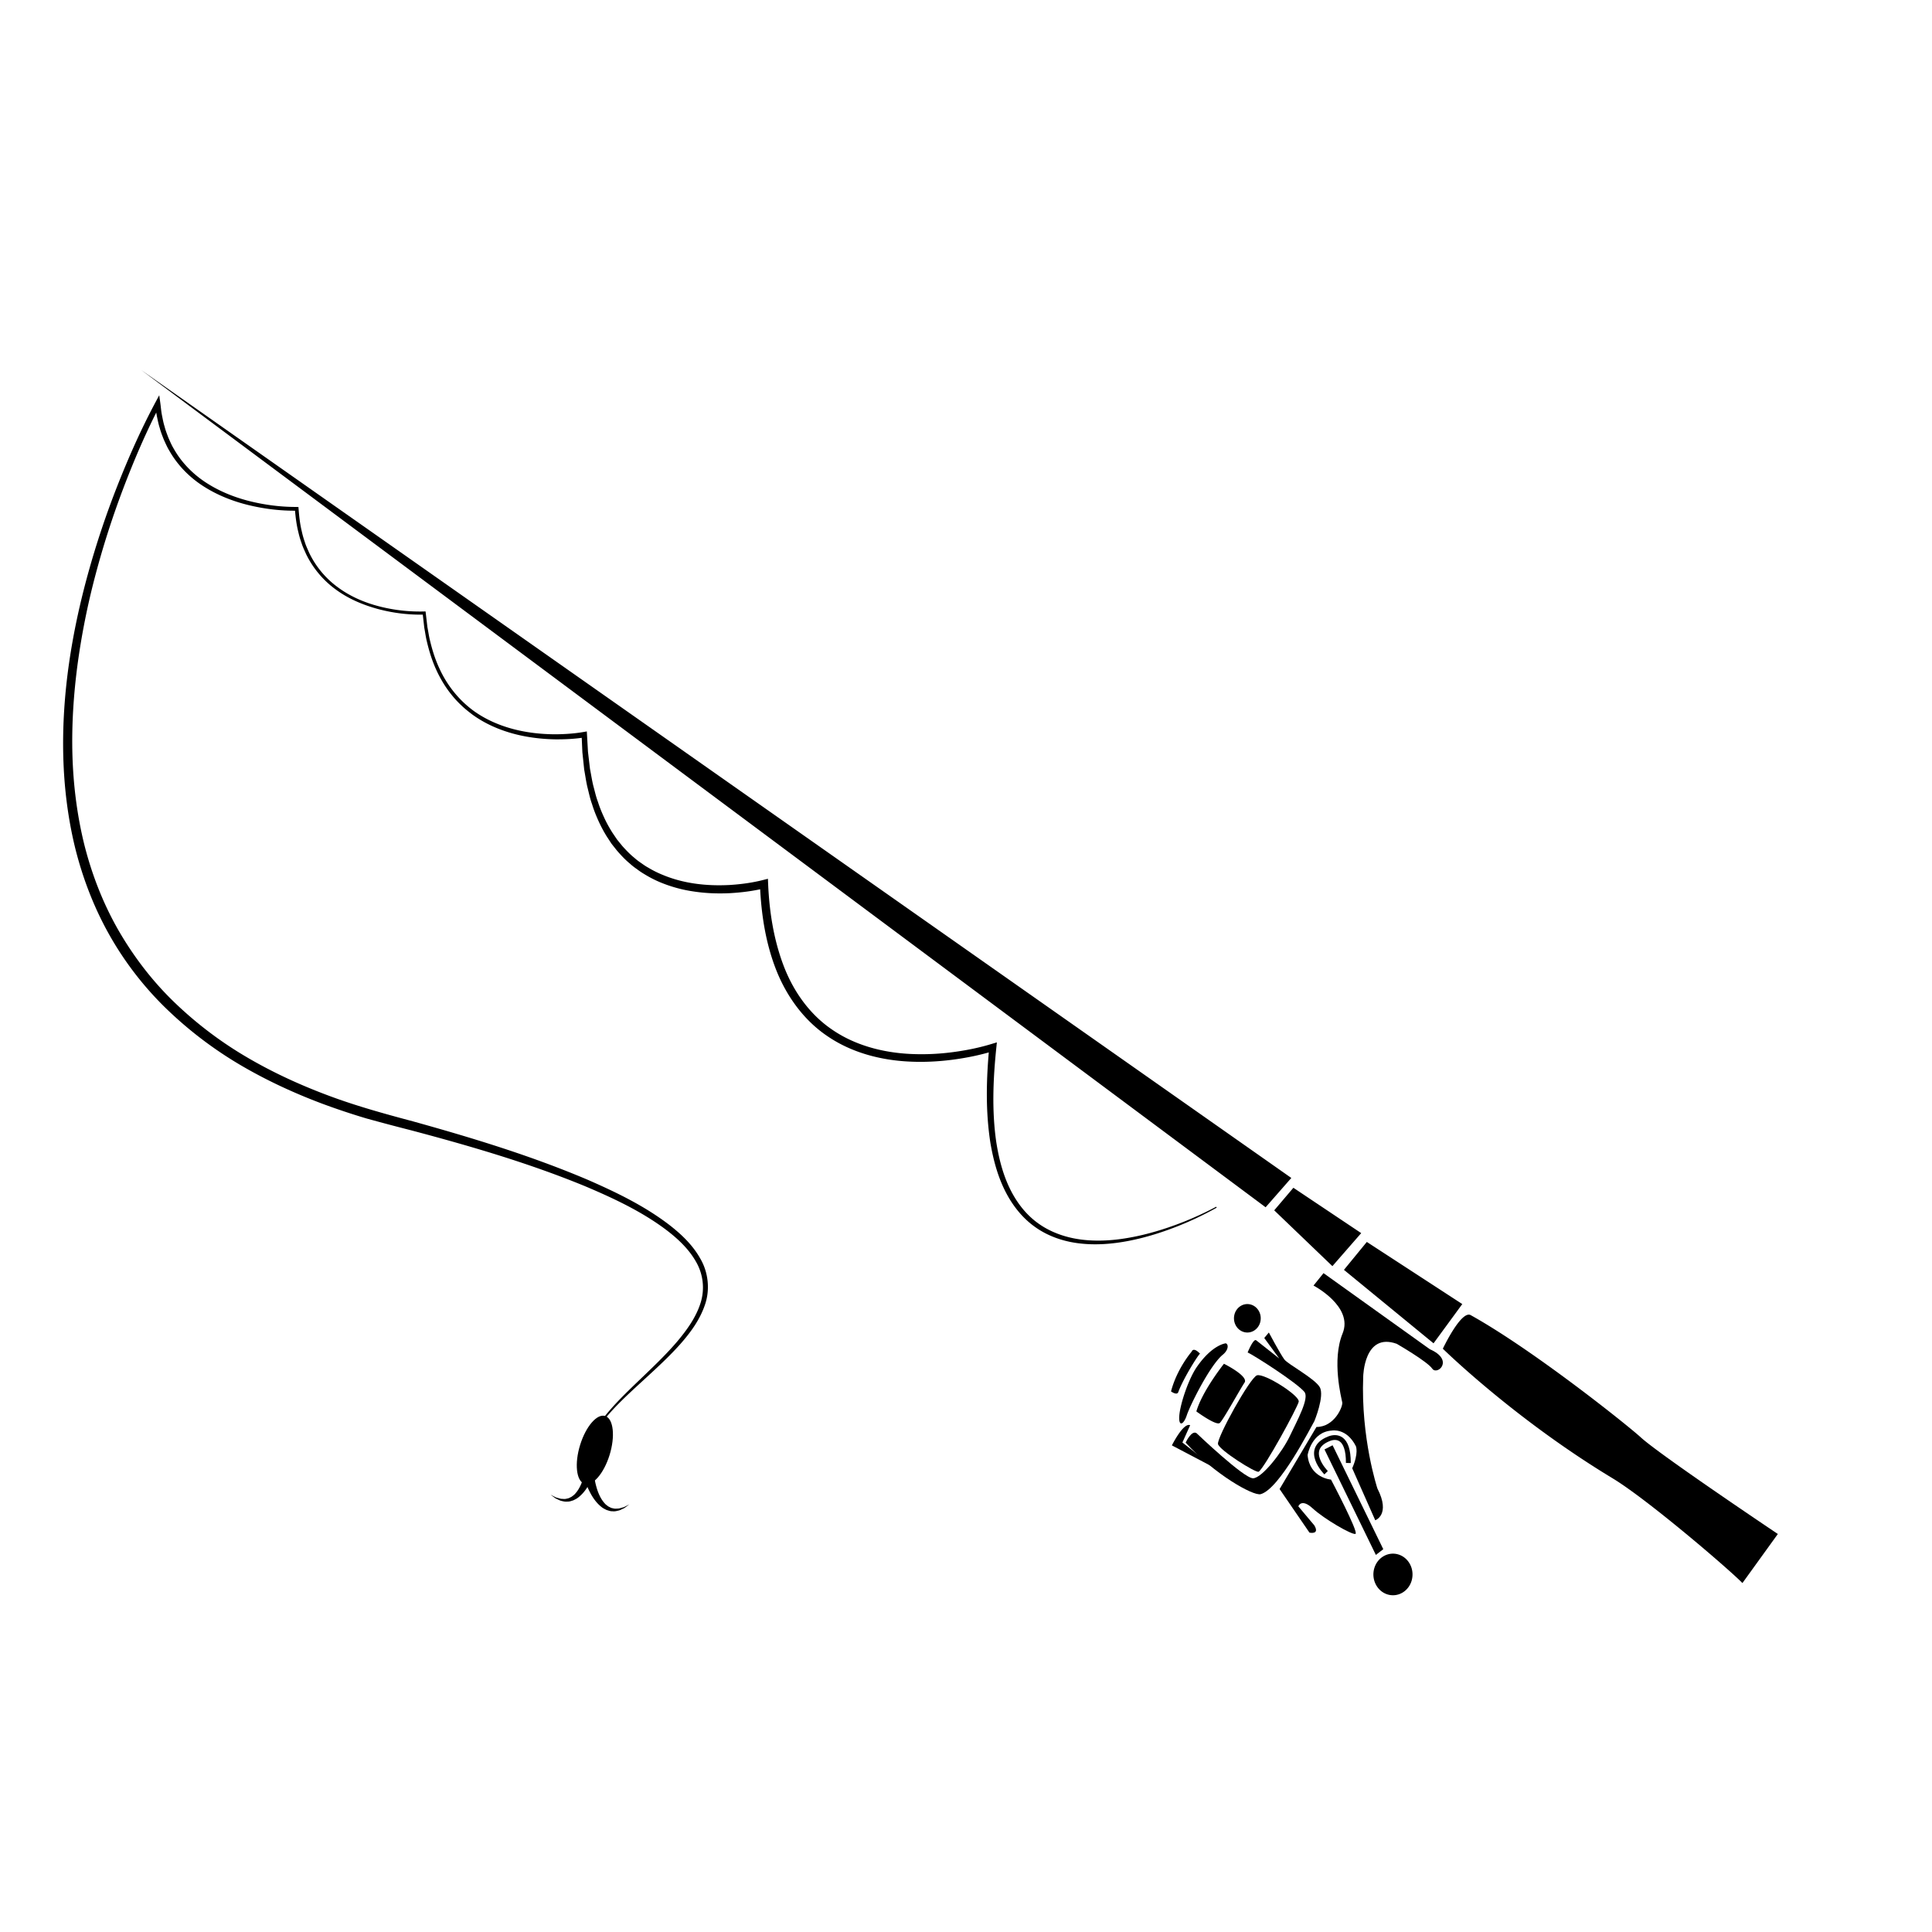 <svg xmlns="http://www.w3.org/2000/svg" width="200" height="200" viewBox="0 0 200 200"><path d="M137.01 131.795l-1.035 1.285s4.154 2.164 3.01 4.956-.113 6.72-.035 7.14c.078.42-.802 2.547-2.67 2.544l-3.817 6.427 3.093 4.51s1.09.244.506-.746l-1.658-1.975s.3-.88 1.486.213c1.187 1.094 4.048 2.754 4.427 2.642.38-.113-2.532-5.624-2.532-5.624s-2.213-.16-2.423-2.537c0 0 .388-2.41 2.516-2.54 0 0 1.514-.3 2.485 1.624 0 0 .308.7-.382 2.28l2.385 5.384s1.62-.568.224-3.287c0 0-1.73-5.2-1.47-11.604 0 0 .075-4.597 3.47-3.376 0 0 3.168 1.825 3.675 2.57.507.745 2.33-.88-.248-2.01l-11.007-7.877z"/><path d="M130.122 142.372c-.72.24-4.154 6.442-4.036 7.112.108.613 3.95 3.045 4.214 2.867.607-.405 3.938-6.49 4.14-7.235.17-.62-3.573-2.992-4.318-2.742z"/><path d="M129.154 140.008s.598-1.493.888-1.26c.29.235 2.384 1.88 2.384 1.88l-1.55-2.118.474-.568s1.203 2.26 1.61 2.794c.382.503 3.12 1.95 3.655 2.853s-.55 3.52-.55 3.52c-.378.645-3.602 7.037-5.56 7.566-.782.21-4.83-2.09-7.768-5.336 0 0 .62-1.344 1.14-.968 0 0 4.893 4.68 5.84 4.66.94-.023 3.026-2.725 3.8-4.36.776-1.634 2.047-3.942 1.513-4.583-.824-.99-5.308-3.84-5.876-4.083z"/><path fill="none" stroke="#000" stroke-width=".5" stroke-miterlimit="10" d="M137.278 152.454s-2.438-2.435.31-3.52c.725-.286 2.006-.28 1.993 2.514"/><path d="M137.11 150.045l.84-.43 5.247 10.756-.767.596m3.722 2.592c-.298 1.147-1.414 1.82-2.492 1.503s-1.71-1.5-1.413-2.65c.298-1.145 1.414-1.817 2.492-1.5s1.71 1.503 1.41 2.65zm-15.69-26.698c-.204.785-.966 1.244-1.703 1.028-.74-.217-1.17-1.027-.968-1.81.204-.785.966-1.244 1.703-1.028.737.217 1.17 1.028.966 1.81zm-3.568 2.2s-1.367.106-2.98 2.42c-.877 1.258-1.718 3.797-1.83 5.03-.11 1.234.44 1.007.773-.005.333-1.012 2.398-5.185 3.73-6.27.578-.47.62-1.064.307-1.176zm-2.65 1.095s-.665-.773-.888-.23c0 0-1.516 1.746-2.132 4.114 0 0 .614.445.75.073.583-1.58 2.365-4.326 2.27-3.96zm2.46 1.02s-2.24 2.806-2.857 4.935c0 0 2.065 1.522 2.43 1.19s2.1-3.496 2.556-4.17c.455-.673-2.13-1.954-2.13-1.954zm-.94 10.788l-4.45-2.338s1.194-2.4 1.89-2.087l-.802 1.79 3.363 2.635zm26.486-15.82c-.986-.547-2.887 3.474-2.887 3.474s7.375 7.257 17.58 13.42c3.597 2.174 12.074 9.435 13.432 10.84l3.667-5.08s-12.166-8.156-14.167-9.983c-1.425-1.303-11.17-9.082-17.624-12.67zm-14.32-5.073l2.982-3.418-7.02-4.695-1.985 2.336M14.63 38.315l116.387 86.662 2.66-3.035M148.4 139.06l-9.275-7.605 2.368-2.89 9.882 6.432m-25.41-9.987a33.407 33.407 0 0 1-4.47 2.09c-1.54.585-3.124 1.065-4.75 1.373-1.623.306-3.297.44-4.96.247-1.655-.185-3.306-.738-4.68-1.736-1.38-.987-2.425-2.382-3.15-3.892-.73-1.515-1.15-3.15-1.43-4.787-.512-3.293-.427-6.63-.116-9.916l.492.394c-1.435.447-2.874.732-4.343.925-1.466.187-2.95.26-4.43.185-2.954-.14-5.96-.917-8.458-2.622-2.513-1.685-4.327-4.262-5.387-7.038-1.066-2.792-1.497-5.76-1.616-8.697l.55.4c-1.22.303-2.42.452-3.647.523-1.222.06-2.452.018-3.67-.16a14.372 14.372 0 0 1-3.56-.966 11.83 11.83 0 0 1-1.648-.85 7.263 7.263 0 0 1-.77-.52 6.415 6.415 0 0 1-.73-.576c-.48-.393-.9-.85-1.308-1.314l-.576-.726-.507-.773a14.147 14.147 0 0 1-.863-1.627c-.25-.56-.478-1.128-.653-1.714-.213-.575-.327-1.174-.48-1.763-.138-.592-.217-1.195-.328-1.792l-.19-1.808-.08-1.813.34.274c-1.017.165-2.017.213-3.03.206a18.89 18.89 0 0 1-3.013-.284c-1.985-.353-3.933-1.075-5.582-2.265-.402-.307-.805-.617-1.167-.973a9.988 9.988 0 0 1-1.03-1.117c-.32-.393-.606-.81-.87-1.243-.257-.434-.5-.88-.704-1.34-.422-.92-.72-1.887-.952-2.865-.124-.49-.186-.99-.28-1.48l-.17-1.498.177.154a17.12 17.12 0 0 1-4.778-.576c-1.55-.418-3.06-1.05-4.367-2.01a9.87 9.87 0 0 1-3.096-3.683c-.16-.37-.343-.735-.463-1.122a9.28 9.28 0 0 1-.34-1.164c-.2-.784-.29-1.59-.358-2.39l.204.185c-1.7.024-3.374-.185-5.016-.583-1.64-.4-3.234-1.033-4.665-1.954-1.43-.916-2.667-2.17-3.51-3.658-.225-.364-.394-.76-.573-1.147-.154-.398-.317-.794-.424-1.207-.134-.406-.213-.825-.3-1.242-.086-.417-.118-.842-.18-1.263l.516.11c-1.448 2.79-2.697 5.702-3.818 8.65a90.302 90.302 0 0 0-2.89 9.002 75.793 75.793 0 0 0-1.846 9.257c-.41 3.117-.614 6.26-.522 9.397.095 3.135.492 6.257 1.248 9.29.772 3.03 1.91 5.96 3.45 8.673 1.548 2.703 3.445 5.212 5.675 7.394a39.817 39.817 0 0 0 7.413 5.7c2.69 1.604 5.543 2.933 8.48 4.04 2.943 1.12 5.96 1.95 9.03 2.77 6.112 1.7 12.196 3.55 18.055 6.04 2.91 1.274 5.804 2.665 8.367 4.613 1.268.976 2.475 2.105 3.28 3.547.834 1.422 1.02 3.234.474 4.788-.53 1.56-1.507 2.88-2.56 4.072-1.064 1.193-2.23 2.274-3.395 3.347-1.165 1.074-2.345 2.128-3.43 3.273-1.06 1.143-2.128 2.394-2.478 3.94l-.098-.02c.324-1.593 1.383-2.884 2.424-4.06 1.068-1.178 2.228-2.262 3.368-3.36 1.14-1.096 2.274-2.197 3.293-3.392 1.005-1.194 1.937-2.486 2.41-3.95a5.31 5.31 0 0 0-.486-4.37c-.76-1.326-1.926-2.402-3.17-3.333-2.51-1.863-5.39-3.21-8.282-4.433-5.832-2.4-11.917-4.172-18.02-5.79a234.674 234.674 0 0 1-4.604-1.222 73.557 73.557 0 0 1-4.538-1.513c-2.99-1.12-5.9-2.467-8.655-4.1a40.784 40.784 0 0 1-7.62-5.838 33.733 33.733 0 0 1-5.85-7.627c-1.574-2.807-2.73-5.833-3.504-8.944-.76-3.117-1.147-6.312-1.227-9.506-.158-6.398.876-12.757 2.565-18.882a90.728 90.728 0 0 1 3.018-9.04c1.165-2.958 2.448-5.86 3.952-8.675l.4-.747.117.855c.056.404.083.815.164 1.215.08.4.152.803.277 1.19.098.398.252.775.395 1.156.166.37.323.747.534 1.095.792 1.42 1.957 2.62 3.325 3.516 1.368.897 2.912 1.526 4.51 1.93 1.594.4 3.257.618 4.894.608h.19l.017.186c.06.782.143 1.566.33 2.328.082.384.19.76.32 1.13.113.375.287.727.44 1.087a9.507 9.507 0 0 0 2.963 3.577c1.26.938 2.73 1.58 4.254 1.974a16.87 16.87 0 0 0 4.68.54l.158-.006.02.16.173 1.47c.097.485.16.976.284 1.453.23.957.53 1.9.943 2.79.807 1.79 2.073 3.366 3.67 4.5 1.605 1.124 3.495 1.795 5.428 2.112.97.16 1.95.232 2.934.234.978-.008 1.974-.073 2.92-.24l.322-.056.018.332.102 1.778.208 1.765c.116.58.2 1.165.34 1.74.158.566.276 1.146.49 1.695.175.562.402 1.102.648 1.634.243.53.53 1.042.84 1.533l.49.723.55.674c.39.43.788.853 1.24 1.213.216.194.446.37.688.53.235.168.47.336.726.474a10.86 10.86 0 0 0 1.553.774c1.07.444 2.207.736 3.363.897 1.157.162 2.333.197 3.505.136 1.165-.07 2.354-.23 3.46-.51l.527-.133.022.533c.123 2.875.577 5.746 1.582 8.412 1 2.657 2.687 5.07 5.03 6.66 2.33 1.61 5.174 2.372 8.02 2.523a24.36 24.36 0 0 0 4.293-.158c1.42-.177 2.852-.457 4.2-.87l.553-.167-.057.564c-.335 3.242-.47 6.527-.007 9.742.25 1.596.638 3.182 1.32 4.64.674 1.45 1.645 2.78 2.935 3.725 1.283.953 2.836 1.508 4.432 1.728 1.602.22 3.244.13 4.85-.14 1.61-.268 3.192-.71 4.734-1.258a33.231 33.231 0 0 0 4.493-1.983l.056.086z"/><path d="M60.06 149.56c-.603 1.936-.41 3.744.43 4.04s2.008-1.033 2.61-2.968.41-3.743-.43-4.04-2.008 1.034-2.61 2.97z"/><path d="M61.56 152.335l-.092.264c-.063.162-.15.392-.282.66-.255.526-.657 1.237-1.31 1.746-.154.132-.352.222-.53.31-.198.057-.382.138-.58.128-.192.024-.37 0-.537-.046a1.425 1.425 0 0 1-.445-.155c-.128-.067-.256-.103-.344-.18-.092-.07-.173-.127-.24-.176l-.207-.152.23.114.26.13c.097.06.227.072.355.115.128.042.27.078.422.072.15.018.306.01.46-.038.16-.015.298-.114.444-.18.13-.1.27-.187.378-.32.46-.5.712-1.174.855-1.68.147-.515.186-.845.186-.845l.974.227z"/><path d="M61.56 153.104s.04.33.187.847c.143.506.397 1.18.855 1.68.108.133.248.22.378.32.146.065.285.165.444.18.154.047.31.055.46.037.153.007.294-.03.423-.072.128-.043.26-.056.354-.116l.263-.13.23-.115-.207.15-.24.176c-.09.08-.218.115-.345.18a1.28 1.28 0 0 1-.442.156c-.166.047-.345.07-.538.046-.198.01-.382-.07-.58-.126-.178-.09-.376-.18-.53-.31-.653-.51-1.055-1.22-1.31-1.75a6.85 6.85 0 0 1-.282-.66l-.092-.263.974-.226z"/></svg>